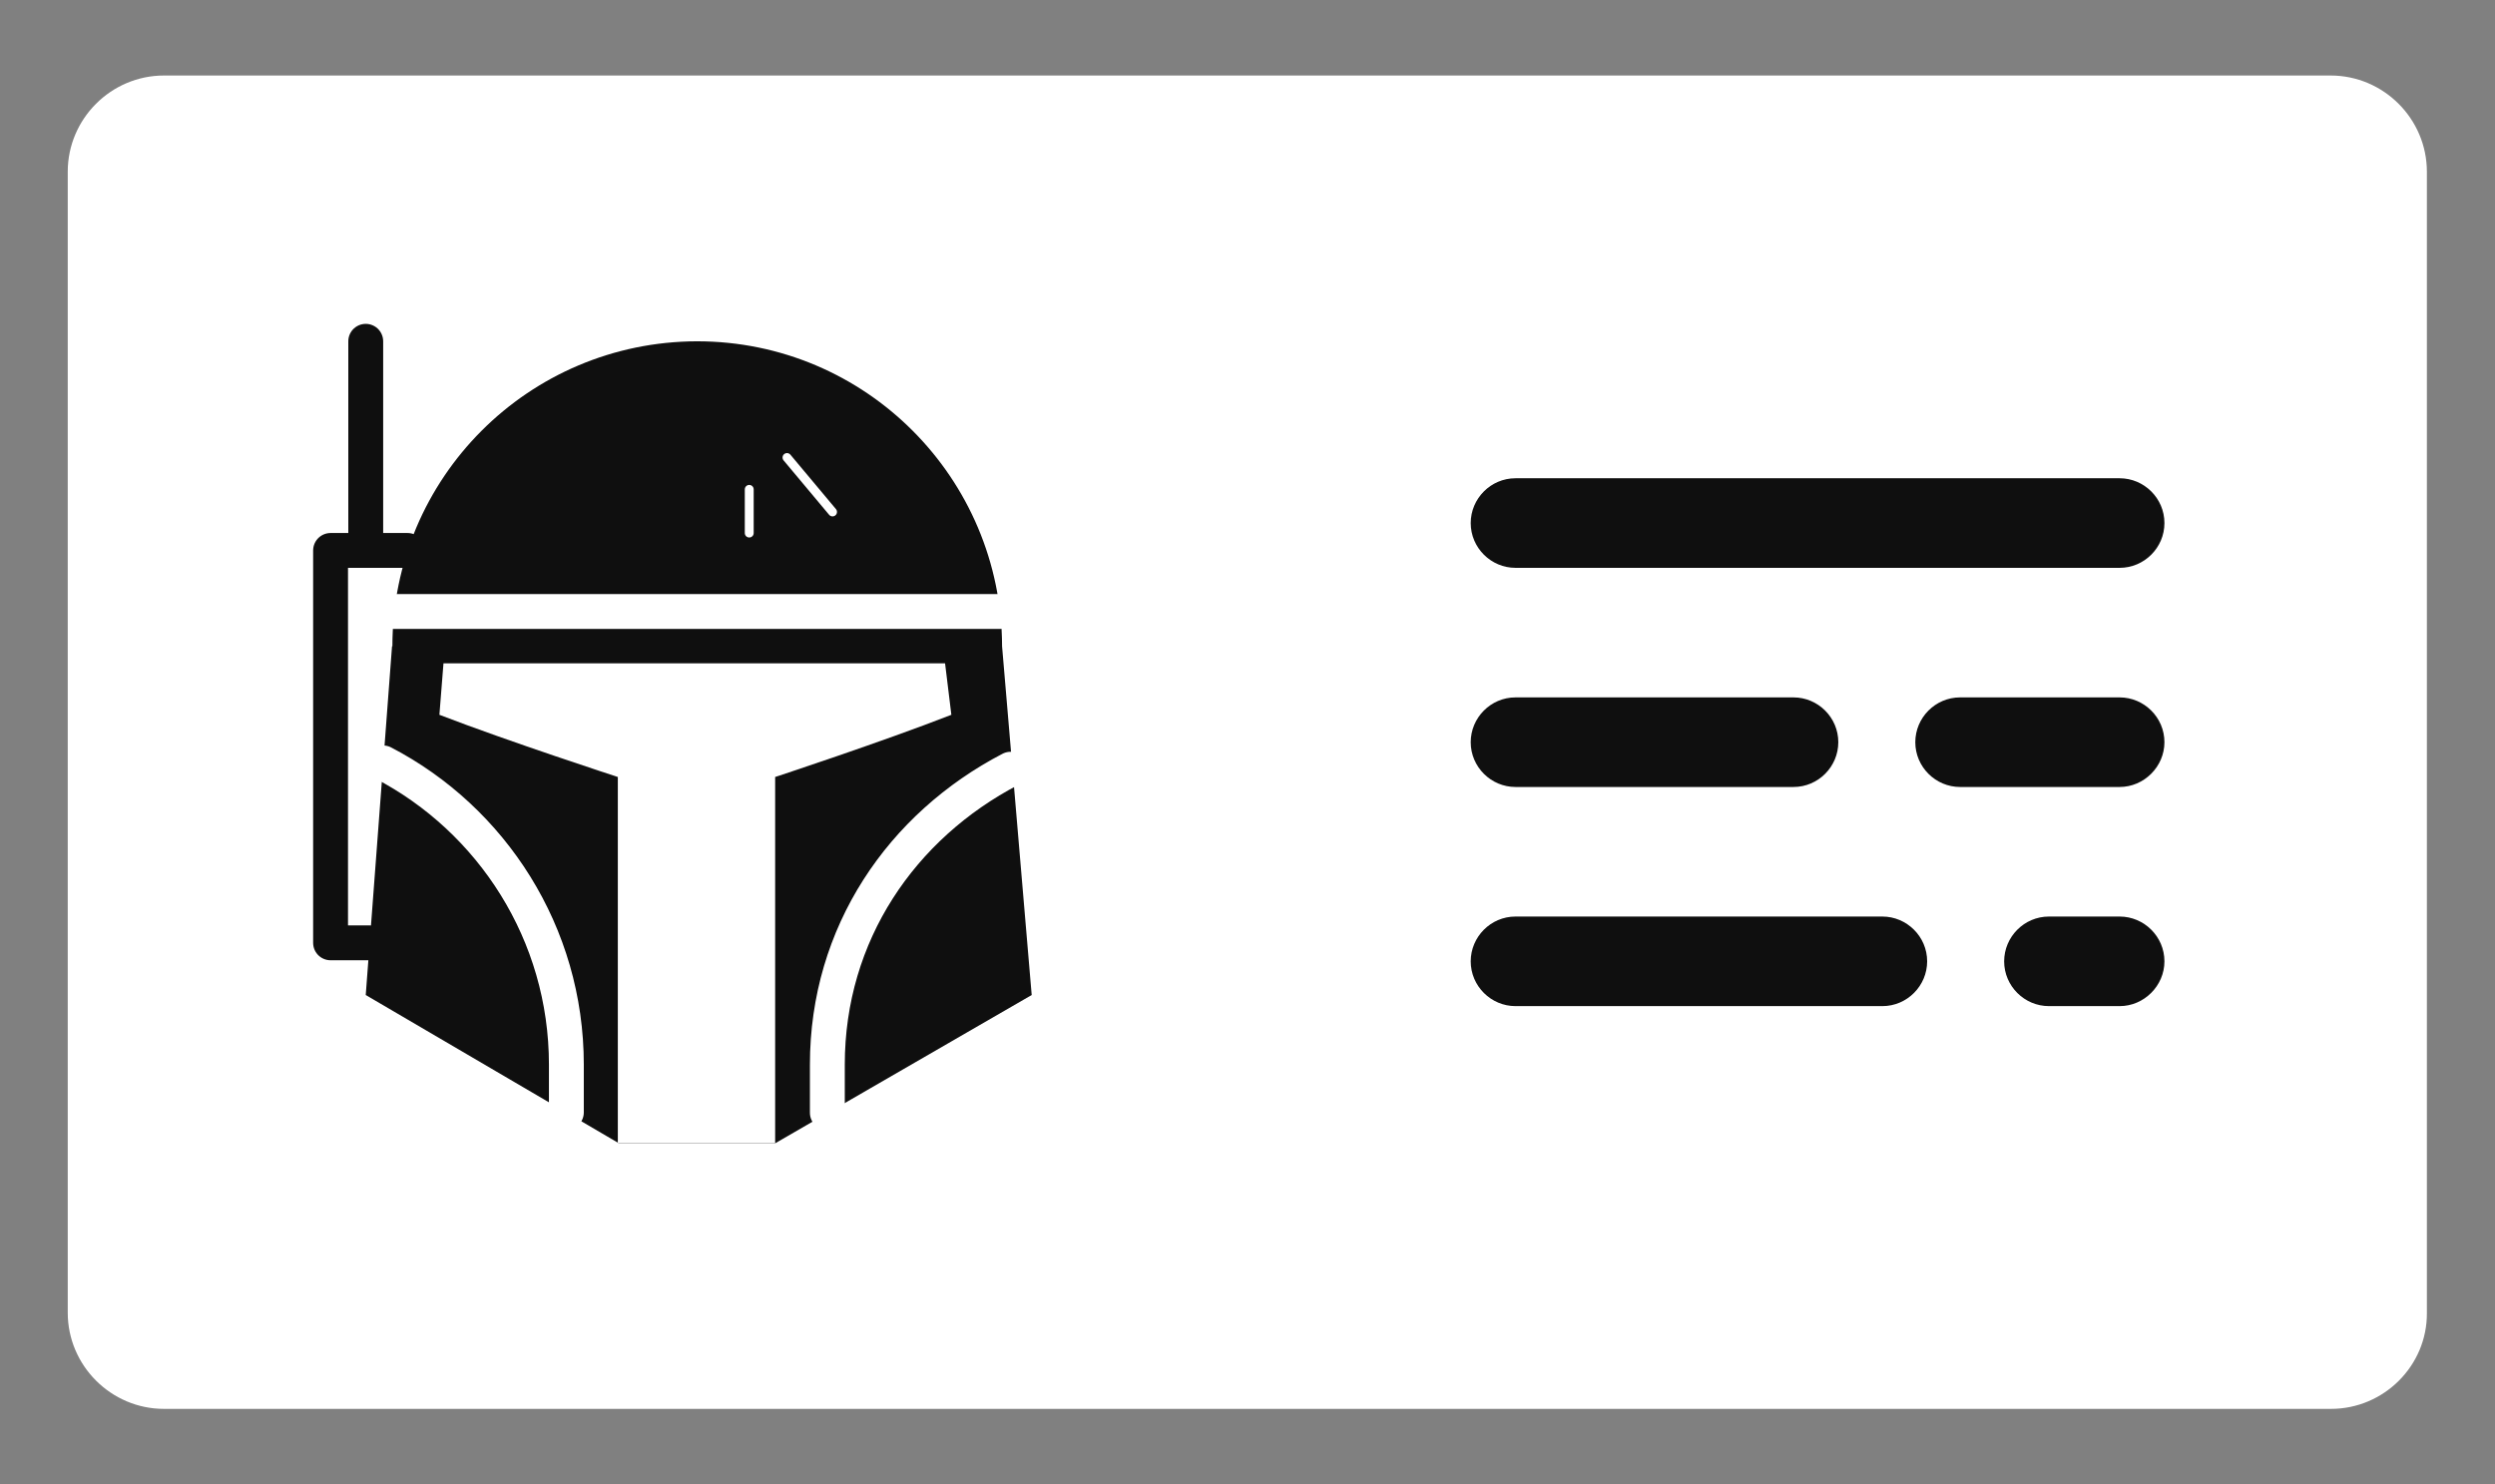 <?xml version="1.0" encoding="utf-8"?>
<!-- Generator: Adobe Illustrator 22.0.0, SVG Export Plug-In . SVG Version: 6.00 Build 0)  -->
<svg version="1.1" id="Layer_1" xmlns="http://www.w3.org/2000/svg" xmlns:xlink="http://www.w3.org/1999/xlink" x="0px" y="0px"
	 viewBox="0 0 674 401" style="enable-background:new 0 0 674 401;" xml:space="preserve">
<rect x="0" y="0" width="674" height="401" fill="#808080" stroke="none"/>
<style type="text/css">
	.st0{fill:#FFFFFF;}
	.st1{fill:#FFFFFF;stroke:#0F0F0F;stroke-width:9.42;stroke-linecap:round;stroke-linejoin:round;stroke-miterlimit:10;}
	.st2{fill:none;stroke:#0F0F0F;stroke-width:9.42;stroke-linecap:round;stroke-linejoin:round;stroke-miterlimit:10;}
	.st3{fill:#0F0F0F;}
	.st4{fill:none;stroke:#FFFFFF;stroke-width:9.42;stroke-linecap:round;stroke-miterlimit:10;}
	.st5{fill:none;stroke:#FFFFFF;stroke-width:2.402;stroke-linecap:round;stroke-linejoin:round;stroke-miterlimit:10;}
</style>
<path class="st0" d="M629.7,380.6H44.3c-14.3,0-26-11.7-26-26V46.4c0-14.3,11.7-26,26-26h585.3c14.3,0,26,11.7,26,26v308.3
	C655.7,368.9,644,380.6,629.7,380.6z"/>
<g id="BONUS">
</g>
<g>
	<g id="Boba-Fett">
		<polyline class="st1" points="110.1,148.7 89.3,148.7 89.3,254.7 99.8,254.7 		"/>
		<line class="st2" x1="98.8" y1="148.7" x2="98.8" y2="92.2"/>
		<g>
			<path class="st0" d="M188.1,92.2C188.2,92.2,188.2,92.2,188.1,92.2c0.1,0,0.2,0,0.2,0H188.1z"/>
			<path class="st3" d="M270.7,174.6L270.7,174.6c-0.1-45.5-36.9-82.4-82.4-82.4c-45.5,0.1-82.3,36.9-82.3,82.4h-0.1l-7.1,94.2
				l68.3,40h42.4l69.2-40L270.7,174.6z"/>
		</g>
		<line class="st4" x1="106.5" y1="165.2" x2="270" y2="165.2"/>
		<path class="st0" d="M209.4,308.8v-98.9c0,0,28.9-9.5,47.6-16.8l-1.7-13.9h-2.6h-64.6h-65.7h-2.6l-1.1,13.9
			c18.7,7.2,48.2,16.8,48.2,16.8v98.9"/>
		<path class="st4" d="M103.5,206.1c29.4,15.3,49.5,46.1,49.5,81.5v12.9"/>
		<path class="st4" d="M273,207.8c-29.4,15.3-49.5,44.4-49.5,79.8v13"/>
		<line class="st5" x1="212.6" y1="123.6" x2="224.9" y2="138.3"/>
		<line class="st5" x1="202.4" y1="132.2" x2="202.4" y2="144"/>
	</g>
	<g>
		<path class="st3" d="M572.6,153.4H409.4c-6.6,0-12.1-5.4-12.1-12.1l0,0c0-6.6,5.4-12.1,12.1-12.1h163.2c6.6,0,12.1,5.4,12.1,12.1
			l0,0C584.7,148,579.2,153.4,572.6,153.4z"/>
		<path class="st3" d="M484.5,212.6h-75.1c-6.6,0-12.1-5.4-12.1-12.1l0,0c0-6.6,5.4-12.1,12.1-12.1h75.1c6.6,0,12.1,5.4,12.1,12.1
			l0,0C496.6,207.1,491.2,212.6,484.5,212.6z"/>
		<path class="st3" d="M572.6,212.6h-43.1c-6.6,0-12.1-5.4-12.1-12.1l0,0c0-6.6,5.4-12.1,12.1-12.1h43.1c6.6,0,12.1,5.4,12.1,12.1
			l0,0C584.7,207.1,579.2,212.6,572.6,212.6z"/>
		<path class="st3" d="M508.5,271.8h-99.1c-6.6,0-12.1-5.4-12.1-12.1l0,0c0-6.6,5.4-12.1,12.1-12.1h99.1c6.6,0,12.1,5.4,12.1,12.1
			l0,0C520.6,266.3,515.2,271.8,508.5,271.8z"/>
		<path class="st3" d="M572.6,271.8h-19.1c-6.6,0-12.1-5.4-12.1-12.1l0,0c0-6.6,5.4-12.1,12.1-12.1h19.1c6.6,0,12.1,5.4,12.1,12.1
			l0,0C584.7,266.3,579.2,271.8,572.6,271.8z"/>
	</g>
</g>
</svg>
